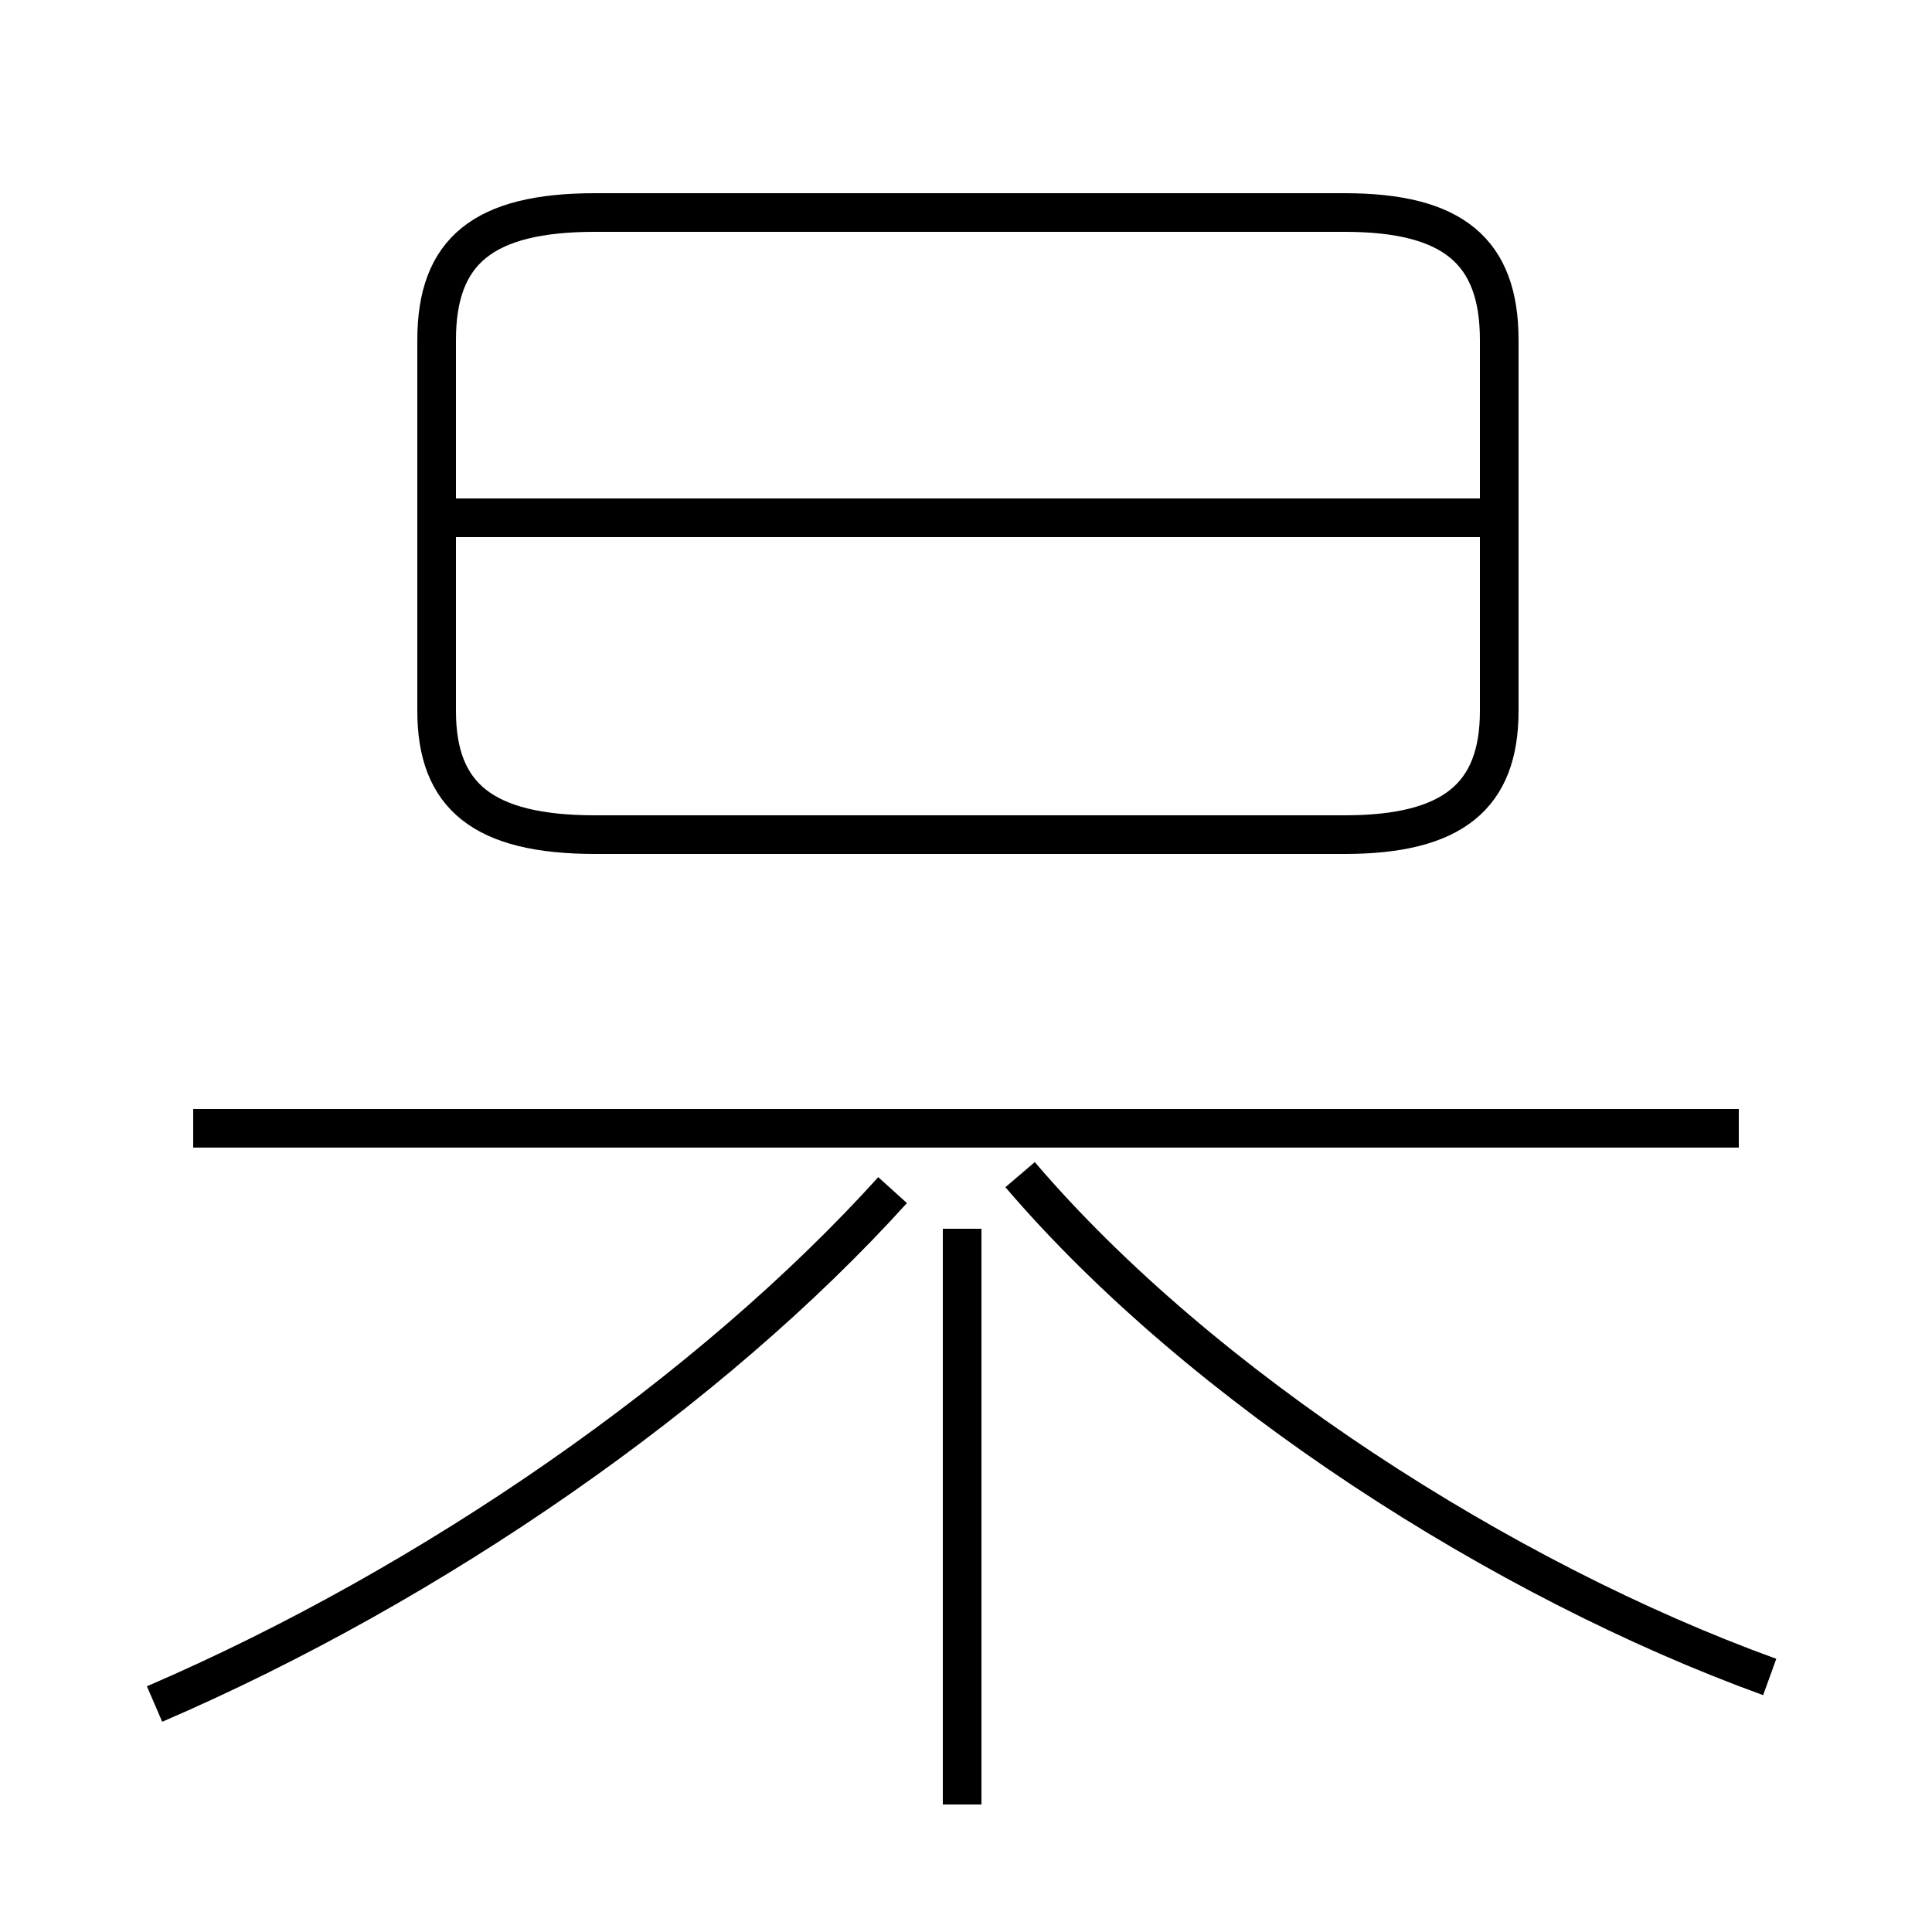 <?xml version='1.0' encoding='utf8'?>
<svg viewBox="0.0 -6.0 50.0 50.0" version="1.1" xmlns="http://www.w3.org/2000/svg">
<rect x="0.0" y="-6.0" width="50.0" height="50.0" fill="#808080" stroke="none"/>
<rect x="-1000" y="-1000" width="2000" height="2000" stroke="white" fill="white"/>
<g style="fill:white;stroke:#000000;  stroke-width:1">
<path d="M 4.0 0.1 C 11.2 -3.0 18.4 -8.0 23.1 -13.2 M 24.9 2.7 L 24.9 -12.2 M 45.0 -14.8 L 5.0 -14.8 M 45.8 -0.6 C 38.9 -3.1 31.1 -8.1 26.4 -13.6 M 15.4 -22.4 L 34.8 -22.4 C 37.6 -22.4 38.8 -23.4 38.8 -25.6 L 38.8 -35.2 C 38.8 -37.5 37.6 -38.5 34.8 -38.5 L 15.4 -38.5 C 12.5 -38.5 11.3 -37.5 11.3 -35.2 L 11.3 -25.6 C 11.3 -23.4 12.5 -22.4 15.4 -22.4 Z M 38.5 -30.6 L 11.8 -30.6" transform="translate(0.0, 38.0)" />
</g>
</svg>